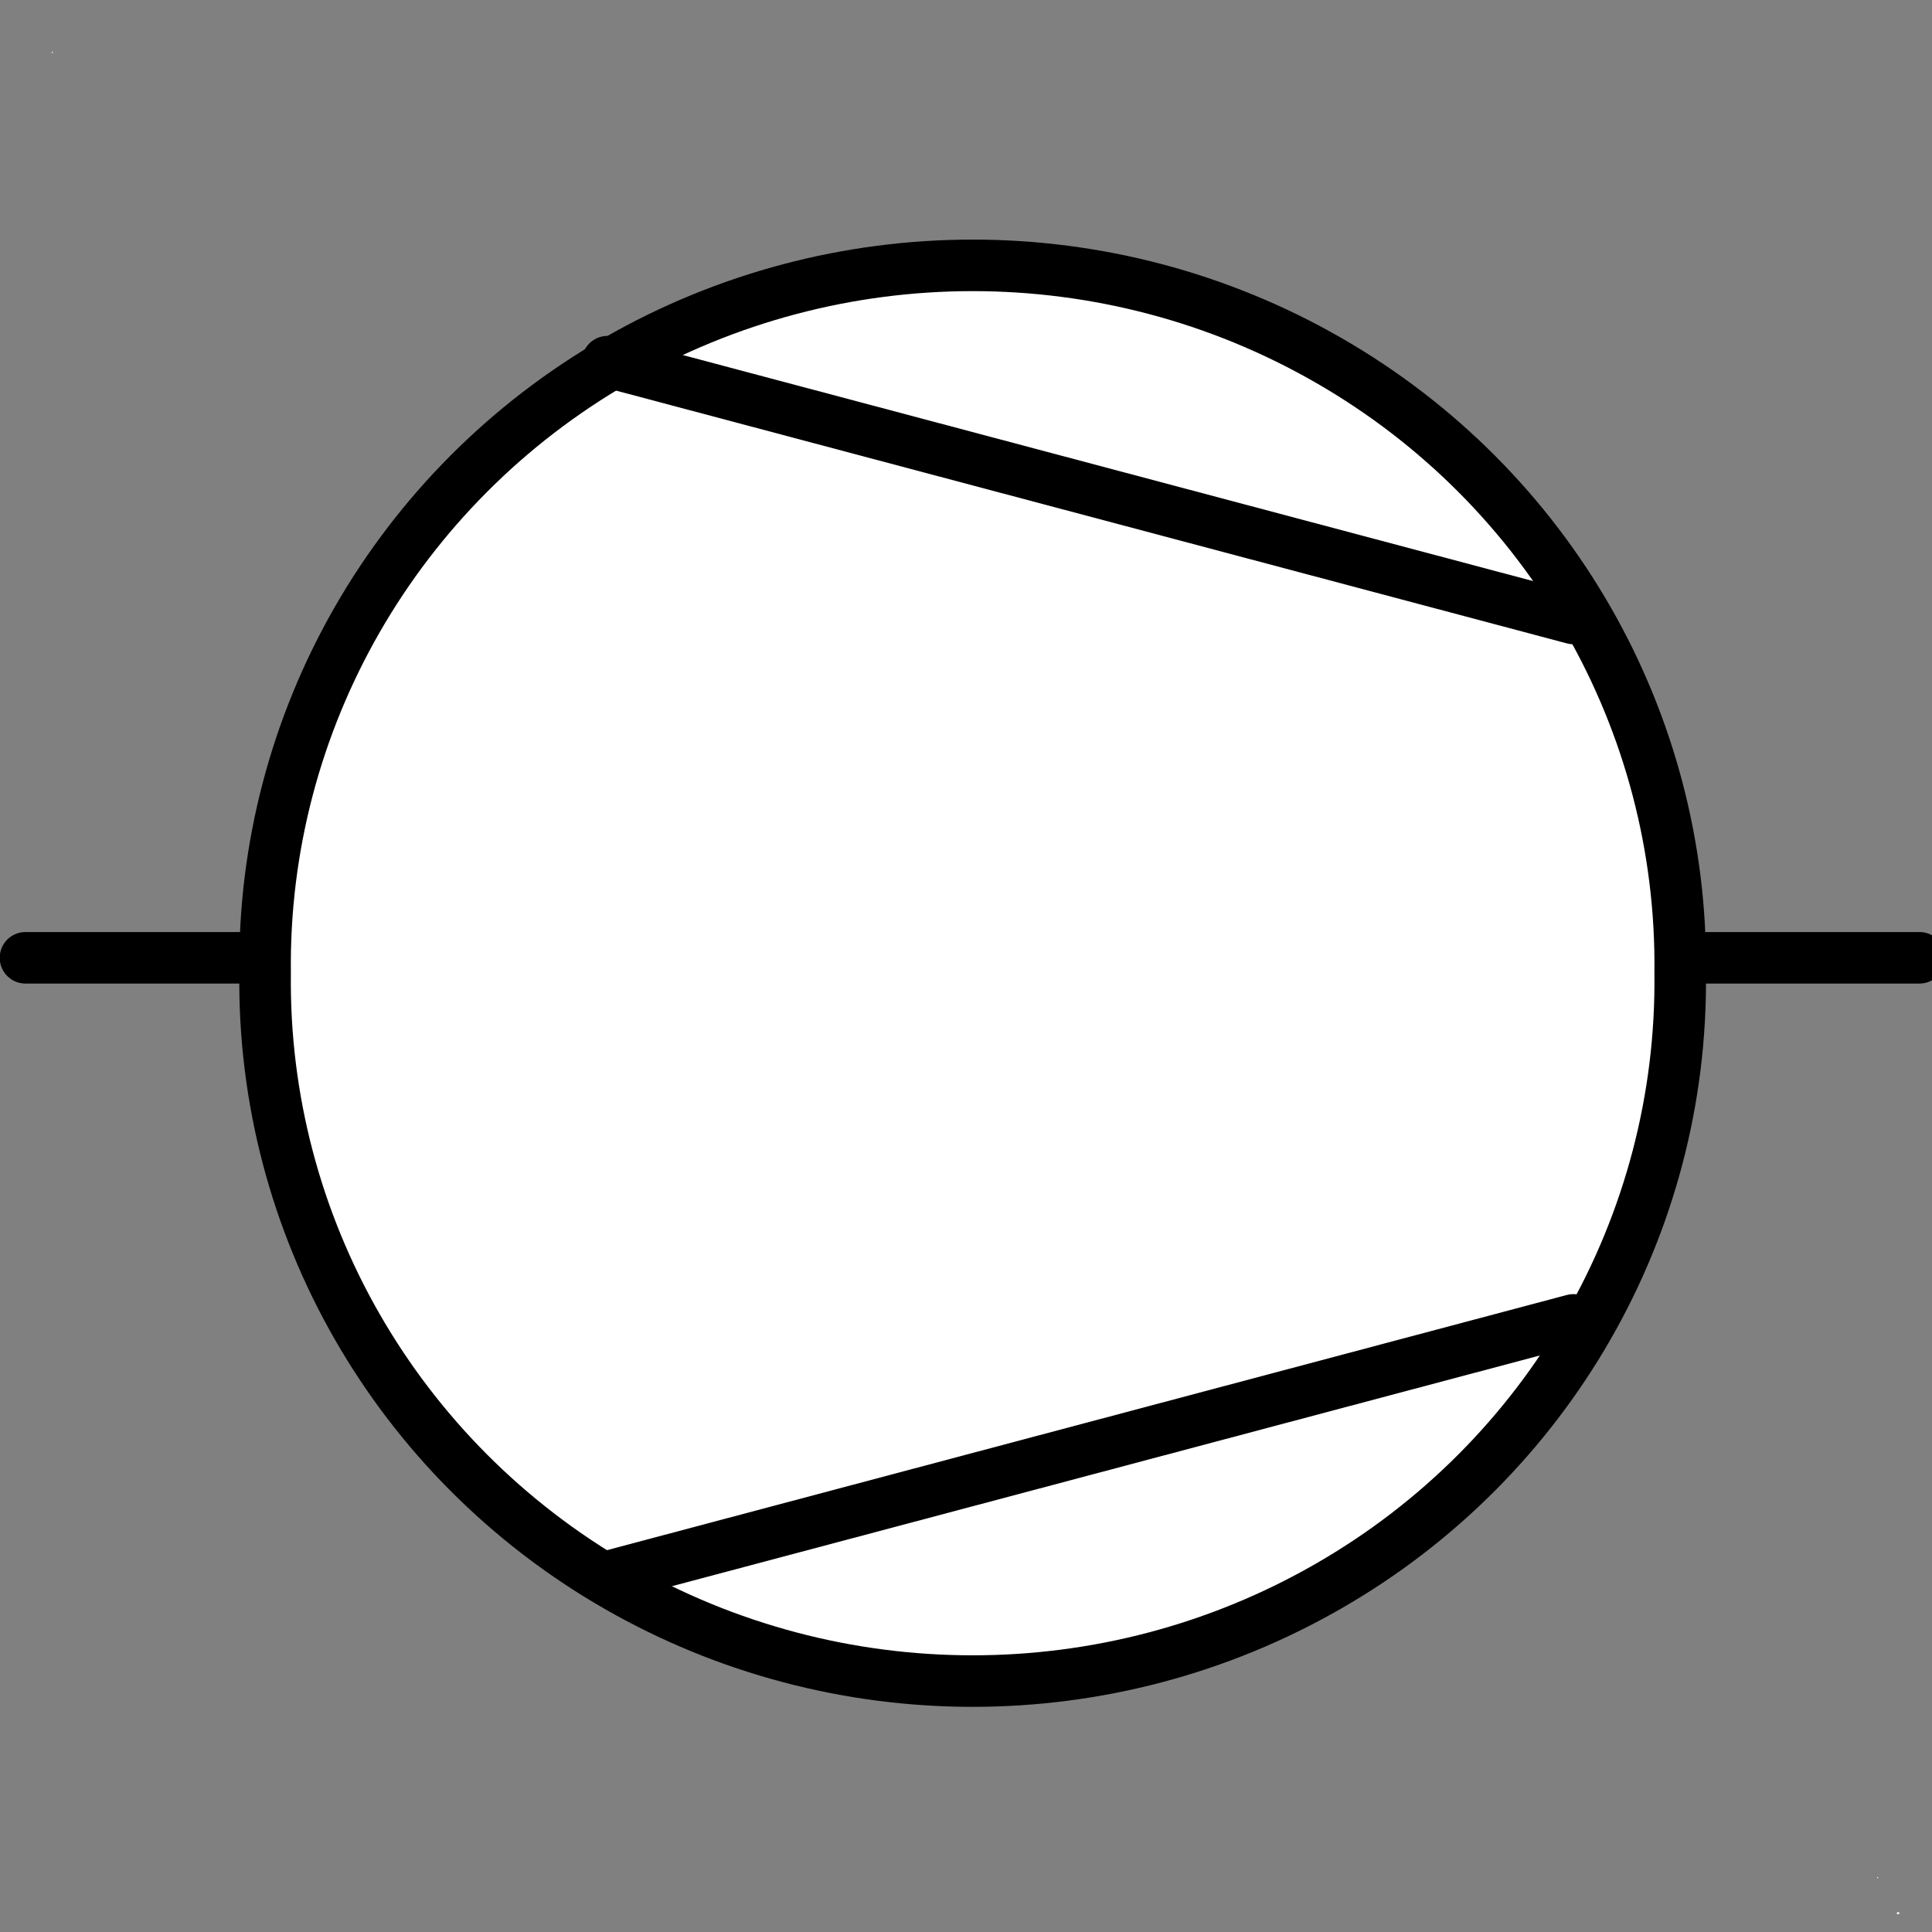 <?xml version="1.0" encoding="UTF-8" standalone="no"?>
<!--
/*******************************************************************************
* Copyright (c) 2010-2017 ITER Organization.
* All rights reserved. This program and the accompanying materials
* are made available under the terms of the Eclipse Public License v1.0
* which accompanies this distribution, and is available at
* http://www.eclipse.org/legal/epl-v10.html
******************************************************************************/
-->

<svg
   xmlns:dc="http://purl.org/dc/elements/1.1/"
   xmlns:cc="http://creativecommons.org/ns#"
   xmlns:rdf="http://www.w3.org/1999/02/22-rdf-syntax-ns#"
   xmlns:svg="http://www.w3.org/2000/svg"
   xmlns="http://www.w3.org/2000/svg"
   xmlns:sodipodi="http://sodipodi.sourceforge.net/DTD/sodipodi-0.dtd"
   xmlns:inkscape="http://www.inkscape.org/namespaces/inkscape"
   width="29pt"
   height="29pt"
   viewBox="0 0 29 29"
   version="1.1"
   id="svg21"
   sodipodi:docname="PV_Vacuum_Pump.svg"
   inkscape:version="0.92.2 (5c3e80d, 2017-08-06)">
  <rect x="0" y="0" width="29" height="29" fill="#808080" stroke="none"/>
  <defs
     id="defs25" />
  <sodipodi:namedview
     pagecolor="#ffffff"
     bordercolor="#666666"
     borderopacity="1"
     objecttolerance="10"
     gridtolerance="10"
     guidetolerance="10"
     inkscape:pageopacity="0"
     inkscape:pageshadow="2"
     inkscape:window-width="1920"
     inkscape:window-height="918"
     id="namedview23"
     showgrid="false"
     inkscape:zoom="6.1034483"
     inkscape:cx="0.057068572"
     inkscape:cy="19.333333"
     inkscape:window-x="0"
     inkscape:window-y="28"
     inkscape:window-maximized="1"
     inkscape:current-layer="surface0" />
  <g
     id="surface0">
    <path
       style="fill:none;stroke-width:1.345;stroke-linecap:round;stroke-linejoin:round;stroke:rgb(0%,0%,0%);stroke-opacity:1;stroke-miterlimit:4;"
       d="M 0.665 25.003 L 9.192 25.003 "
       transform="matrix(0.575,0,0,0.575,0,0)"
       id="path2" />
    <path
       style="fill:none;stroke-width:1.345;stroke-linecap:round;stroke-linejoin:round;stroke:rgb(0%,0%,0%);stroke-opacity:1;stroke-miterlimit:4;"
       d="M 41.609 25.003 L 50.108 25.003 "
       transform="matrix(0.575,0,0,0.575,0,0)"
       id="path4" />
    <path
       style="fill-rule:nonzero;fill:#ffffff;fill-opacity:1;stroke-width:1.35;stroke-linecap:round;stroke-linejoin:round;stroke:rgb(0%, 0%, 0%);stroke-opacity:1;stroke-miterlimit:4"
       d="M 124.281 48.283 C 124.362 41.686 120.846 35.552 115.073 32.233 C 109.307 28.914 102.185 28.914 96.419 32.233 C 90.653 35.552 87.13 41.686 87.212 48.283 C 87.13 54.887 90.653 61.021 96.419 64.34 C 102.185 67.66 109.307 67.66 115.073 64.34 C 120.846 61.021 124.362 54.887 124.281 48.283 "
       id="path6"
       transform="matrix(0.573,0,0,0.573,-45.993,-13.06)" />
    <path
       style="fill:none;stroke-width:1.35;stroke-linecap:round;stroke-linejoin:round;stroke:rgb(0%,0%,0%);stroke-opacity:1;stroke-miterlimit:4;"
       d="M 96.181 32.267 L 121.486 38.994 "
       transform="matrix(0.573,0,0,0.573,-45.993,-13.06)"
       id="path8" />
    <path
       style="fill:none;stroke-width:1.35;stroke-linecap:round;stroke-linejoin:round;stroke:rgb(0%,0%,0%);stroke-opacity:1;stroke-miterlimit:4;"
       d="M 96.181 64.095 L 121.486 57.368 "
       transform="matrix(0.573,0,0,0.573,-45.993,-13.06)"
       id="path10" />
    <path
       style=" stroke:none;fill-rule:evenodd;fill:rgb(100%,100%,100%);fill-opacity:1;"
       d="M 0.777 0.777 L 0.793 0.777 L 0.793 0.793 L 0.777 0.793 Z M 0.777 0.777 "
       id="path12" />
    <path
       style=" stroke:none;fill-rule:evenodd;fill:rgb(100%,100%,100%);fill-opacity:1;"
       d="M 28.176 28.176 L 28.191 28.176 L 28.191 28.191 L 28.176 28.191 Z M 28.176 28.176 "
       id="path14" />
    <path
       style=" stroke:none;fill-rule:evenodd;fill:rgb(100%,100%,100%);fill-opacity:1;"
       d="M 28.473 28.711 L 28.492 28.711 L 28.492 28.73 L 28.473 28.73 Z M 28.473 28.711 "
       id="path16" />
    <path
       style=" stroke:none;fill-rule:evenodd;fill:rgb(100%,100%,100%);fill-opacity:1;"
       d="M 28.477 28.703 L 28.508 28.703 L 28.508 28.73 L 28.477 28.73 Z M 28.477 28.703 "
       id="path18" />
  </g>
</svg>
